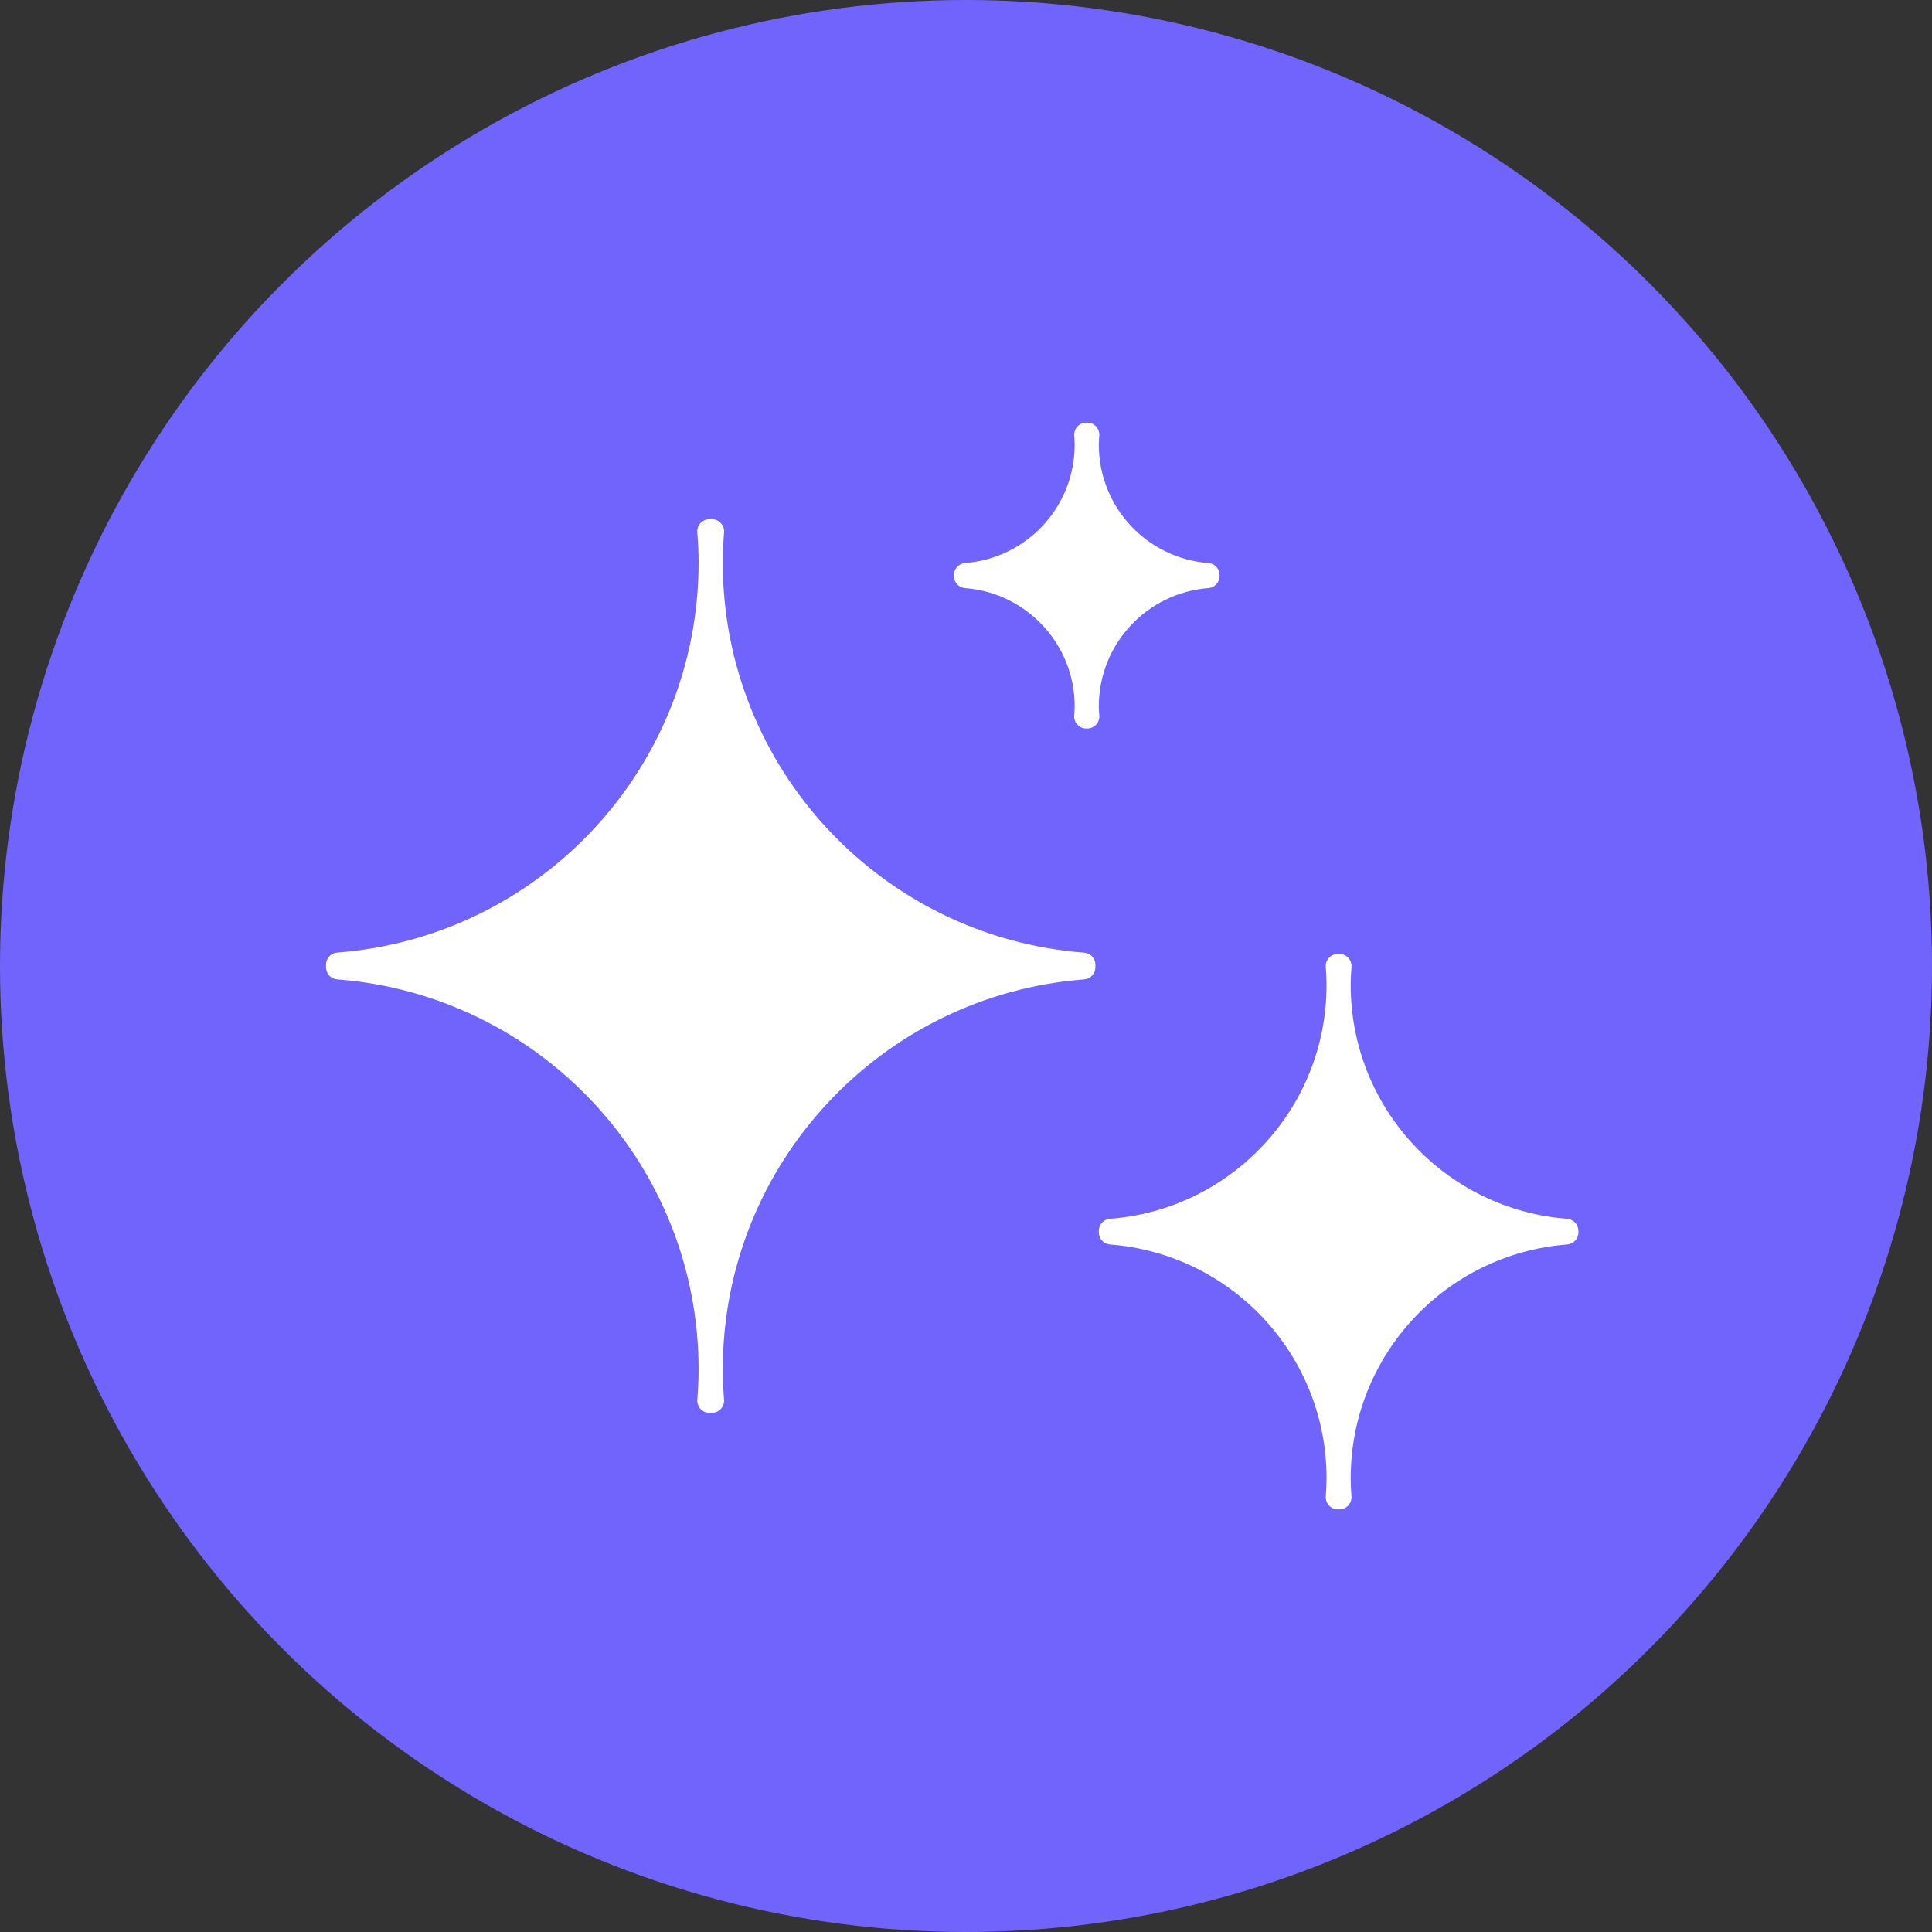 <svg width="40" height="40" viewBox="0 0 40 40" fill="none" xmlns="http://www.w3.org/2000/svg">
<rect x="0" y="0" width="40" height="40" fill="#333333" stroke="none"/>
<g clip-path="url(#clip0_1384_13158)">
<circle cx="20" cy="20" r="20" fill="#7064FC"/>
<path d="M14.741 11C14.725 11.212 14.714 11.427 14.714 11.644C14.714 16.043 18.113 19.645 22.429 19.974V20.027C18.113 20.355 14.714 23.958 14.714 28.357C14.714 28.574 14.725 28.788 14.741 29H14.687C14.703 28.788 14.714 28.574 14.714 28.357C14.714 23.958 11.315 20.356 7 20.027V19.972C11.315 19.643 14.714 16.042 14.714 11.644C14.714 11.427 14.703 11.212 14.687 11H14.741Z" fill="white"/>
<path d="M14.741 11L14.991 11.019C14.996 10.95 14.972 10.881 14.925 10.83C14.877 10.779 14.811 10.75 14.741 10.75V11ZM22.429 19.974H22.679C22.679 19.843 22.578 19.734 22.448 19.724L22.429 19.974ZM22.429 20.027L22.448 20.277C22.578 20.267 22.679 20.158 22.679 20.027H22.429ZM14.741 29V29.25C14.811 29.25 14.877 29.221 14.925 29.17C14.972 29.119 14.996 29.05 14.991 28.981L14.741 29ZM14.687 29L14.437 28.981C14.432 29.05 14.456 29.119 14.503 29.17C14.55 29.221 14.617 29.25 14.687 29.25V29ZM7 20.027H6.75C6.75 20.158 6.851 20.267 6.981 20.277L7 20.027ZM7 19.972L6.981 19.722C6.851 19.732 6.75 19.841 6.75 19.972H7ZM14.687 11V10.75C14.617 10.75 14.55 10.779 14.503 10.83C14.456 10.881 14.432 10.95 14.437 11.019L14.687 11ZM14.741 11L14.492 10.981C14.476 11.197 14.464 11.419 14.464 11.644H14.714H14.964C14.964 11.435 14.975 11.227 14.991 11.019L14.741 11ZM14.714 11.644L14.464 11.644C14.464 16.174 17.965 19.885 22.41 20.223L22.429 19.974L22.448 19.724C18.262 19.406 14.964 15.911 14.964 11.643L14.714 11.644ZM22.429 19.974H22.179V20.027H22.429H22.679V19.974H22.429ZM22.429 20.027L22.41 19.778C17.965 20.116 14.464 23.826 14.464 28.357L14.714 28.357L14.964 28.357C14.964 24.09 18.262 20.595 22.448 20.277L22.429 20.027ZM14.714 28.357L14.464 28.357C14.464 28.582 14.476 28.803 14.492 29.019L14.741 29L14.991 28.981C14.975 28.773 14.964 28.565 14.964 28.357L14.714 28.357ZM14.741 29V28.75H14.687V29V29.25H14.741V29ZM14.687 29L14.936 29.019C14.952 28.803 14.964 28.582 14.964 28.357L14.714 28.357L14.464 28.357C14.464 28.565 14.453 28.773 14.437 28.981L14.687 29ZM14.714 28.357L14.964 28.357C14.964 23.827 11.463 20.116 7.019 19.778L7 20.027L6.981 20.277C11.167 20.595 14.464 24.09 14.464 28.357L14.714 28.357ZM7 20.027H7.25V19.972H7H6.75V20.027H7ZM7 19.972L7.019 20.221C11.463 19.883 14.964 16.174 14.964 11.644L14.714 11.644L14.464 11.643C14.464 15.911 11.166 19.404 6.981 19.722L7 19.972ZM14.714 11.644H14.964C14.964 11.419 14.952 11.197 14.936 10.981L14.687 11L14.437 11.019C14.453 11.227 14.464 11.435 14.464 11.644H14.714ZM14.687 11V11.25H14.741V11V10.75H14.687V11Z" fill="white"/>
<path d="M27.731 20C27.722 20.13 27.715 20.26 27.715 20.393C27.715 23.081 29.792 25.283 32.429 25.483V25.517C29.792 25.717 27.715 27.918 27.715 30.606C27.715 30.739 27.722 30.87 27.731 31H27.698C27.708 30.87 27.715 30.739 27.715 30.606C27.715 27.918 25.637 25.717 23 25.517V25.483C25.637 25.283 27.715 23.081 27.715 20.393C27.715 20.261 27.708 20.13 27.698 20H27.731Z" fill="white"/>
<path d="M27.731 20L27.981 20.019C27.986 19.95 27.962 19.881 27.915 19.83C27.867 19.779 27.801 19.75 27.731 19.75V20ZM32.429 25.483H32.679C32.679 25.353 32.578 25.244 32.448 25.234L32.429 25.483ZM32.429 25.517L32.448 25.766C32.578 25.756 32.679 25.647 32.679 25.517H32.429ZM27.731 31V31.25C27.801 31.25 27.867 31.221 27.915 31.17C27.962 31.119 27.986 31.05 27.981 30.981L27.731 31ZM27.698 31L27.449 30.981C27.444 31.05 27.468 31.119 27.515 31.17C27.562 31.221 27.629 31.25 27.698 31.25V31ZM23 25.517H22.75C22.75 25.647 22.851 25.756 22.981 25.766L23 25.517ZM23 25.483L22.981 25.234C22.851 25.244 22.75 25.353 22.75 25.483H23ZM27.698 20V19.75C27.629 19.75 27.562 19.779 27.515 19.83C27.468 19.881 27.444 19.95 27.449 20.019L27.698 20ZM27.731 20L27.482 19.981C27.472 20.115 27.465 20.252 27.465 20.393L27.715 20.393L27.965 20.393C27.965 20.269 27.971 20.145 27.981 20.019L27.731 20ZM27.715 20.393L27.465 20.393C27.465 23.213 29.643 25.522 32.41 25.733L32.429 25.483L32.448 25.234C29.94 25.043 27.965 22.949 27.965 20.393L27.715 20.393ZM32.429 25.483H32.179V25.517H32.429H32.679V25.483H32.429ZM32.429 25.517L32.41 25.267C29.644 25.478 27.465 27.787 27.465 30.606L27.715 30.606L27.965 30.607C27.965 28.05 29.94 25.957 32.448 25.766L32.429 25.517ZM27.715 30.606H27.465C27.465 30.747 27.472 30.885 27.482 31.019L27.731 31L27.981 30.981C27.971 30.855 27.965 30.73 27.965 30.606H27.715ZM27.731 31V30.75H27.698V31V31.25H27.731V31ZM27.698 31L27.948 31.019C27.958 30.885 27.965 30.747 27.965 30.606H27.715H27.465C27.465 30.73 27.459 30.855 27.449 30.981L27.698 31ZM27.715 30.606L27.965 30.606C27.964 27.787 25.785 25.478 23.019 25.267L23 25.517L22.981 25.766C25.489 25.957 27.465 28.05 27.465 30.607L27.715 30.606ZM23 25.517H23.25V25.483H23H22.75V25.517H23ZM23 25.483L23.019 25.733C25.785 25.522 27.965 23.213 27.965 20.393L27.715 20.393L27.465 20.393C27.465 22.949 25.489 25.043 22.981 25.234L23 25.483ZM27.715 20.393L27.965 20.393C27.965 20.252 27.958 20.115 27.948 19.981L27.698 20L27.449 20.019C27.459 20.145 27.465 20.269 27.465 20.393L27.715 20.393ZM27.698 20V20.25H27.731V20V19.75H27.698V20Z" fill="white"/>
<path d="M22.5 9.208C22.5 10.634 23.602 11.8 25 11.906V11.927C23.602 12.033 22.5 13.199 22.5 14.625C22.5 14.695 22.506 14.764 22.511 14.833H22.489C22.494 14.764 22.5 14.695 22.5 14.625C22.5 13.2 21.398 12.033 20 11.927V11.906C21.398 11.8 22.5 10.633 22.5 9.208C22.5 9.138 22.495 9.069 22.49 9H22.511C22.506 9.069 22.5 9.138 22.5 9.208Z" fill="white"/>
<path d="M25 11.906H25.25C25.25 11.775 25.149 11.667 25.019 11.657L25 11.906ZM25 11.927L25.019 12.176C25.149 12.166 25.25 12.057 25.25 11.927H25ZM22.511 14.833V15.083C22.58 15.083 22.647 15.054 22.694 15.003C22.741 14.952 22.765 14.883 22.76 14.814L22.511 14.833ZM22.489 14.833L22.24 14.814C22.235 14.883 22.259 14.952 22.306 15.003C22.353 15.054 22.42 15.083 22.489 15.083V14.833ZM20 11.927H19.75C19.75 12.057 19.851 12.166 19.981 12.176L20 11.927ZM20 11.906L19.981 11.657C19.851 11.667 19.75 11.776 19.75 11.906H20ZM22.49 9V8.75C22.421 8.75 22.354 8.779 22.307 8.83C22.26 8.881 22.236 8.95 22.241 9.019L22.49 9ZM22.511 9L22.76 9.019C22.765 8.95 22.741 8.881 22.694 8.83C22.647 8.779 22.58 8.75 22.511 8.75V9ZM22.5 9.208H22.25C22.25 10.766 23.454 12.039 24.981 12.155L25 11.906L25.019 11.657C23.75 11.56 22.75 10.502 22.75 9.208H22.5ZM25 11.906H24.75V11.927H25H25.25V11.906H25ZM25 11.927L24.981 11.678C23.454 11.794 22.25 13.067 22.25 14.625H22.5H22.75C22.75 13.331 23.75 12.273 25.019 12.176L25 11.927ZM22.5 14.625L22.25 14.625C22.25 14.706 22.256 14.786 22.262 14.852L22.511 14.833L22.76 14.814C22.755 14.743 22.75 14.684 22.75 14.625L22.5 14.625ZM22.511 14.833V14.583H22.489V14.833V15.083H22.511V14.833ZM22.489 14.833L22.738 14.852C22.744 14.786 22.75 14.706 22.75 14.625L22.5 14.625L22.25 14.625C22.25 14.684 22.245 14.743 22.24 14.814L22.489 14.833ZM22.5 14.625H22.75C22.75 13.068 21.546 11.794 20.019 11.678L20 11.927L19.981 12.176C21.25 12.273 22.25 13.332 22.25 14.625H22.5ZM20 11.927H20.25V11.906H20H19.75V11.927H20ZM20 11.906L20.019 12.155C21.546 12.039 22.75 10.765 22.75 9.208H22.5H22.25C22.25 10.502 21.25 11.56 19.981 11.657L20 11.906ZM22.5 9.208L22.75 9.208C22.75 9.128 22.745 9.051 22.739 8.981L22.49 9L22.241 9.019C22.246 9.087 22.25 9.148 22.25 9.208L22.5 9.208ZM22.49 9V9.25H22.511V9V8.75H22.49V9ZM22.511 9L22.262 8.981C22.256 9.047 22.25 9.127 22.25 9.208L22.5 9.208L22.75 9.208C22.75 9.149 22.755 9.09 22.76 9.019L22.511 9Z" fill="white"/>
</g>
<defs>
<clipPath id="clip0_1384_13158">
<rect width="40" height="40" fill="white"/>
</clipPath>
</defs>
</svg>
